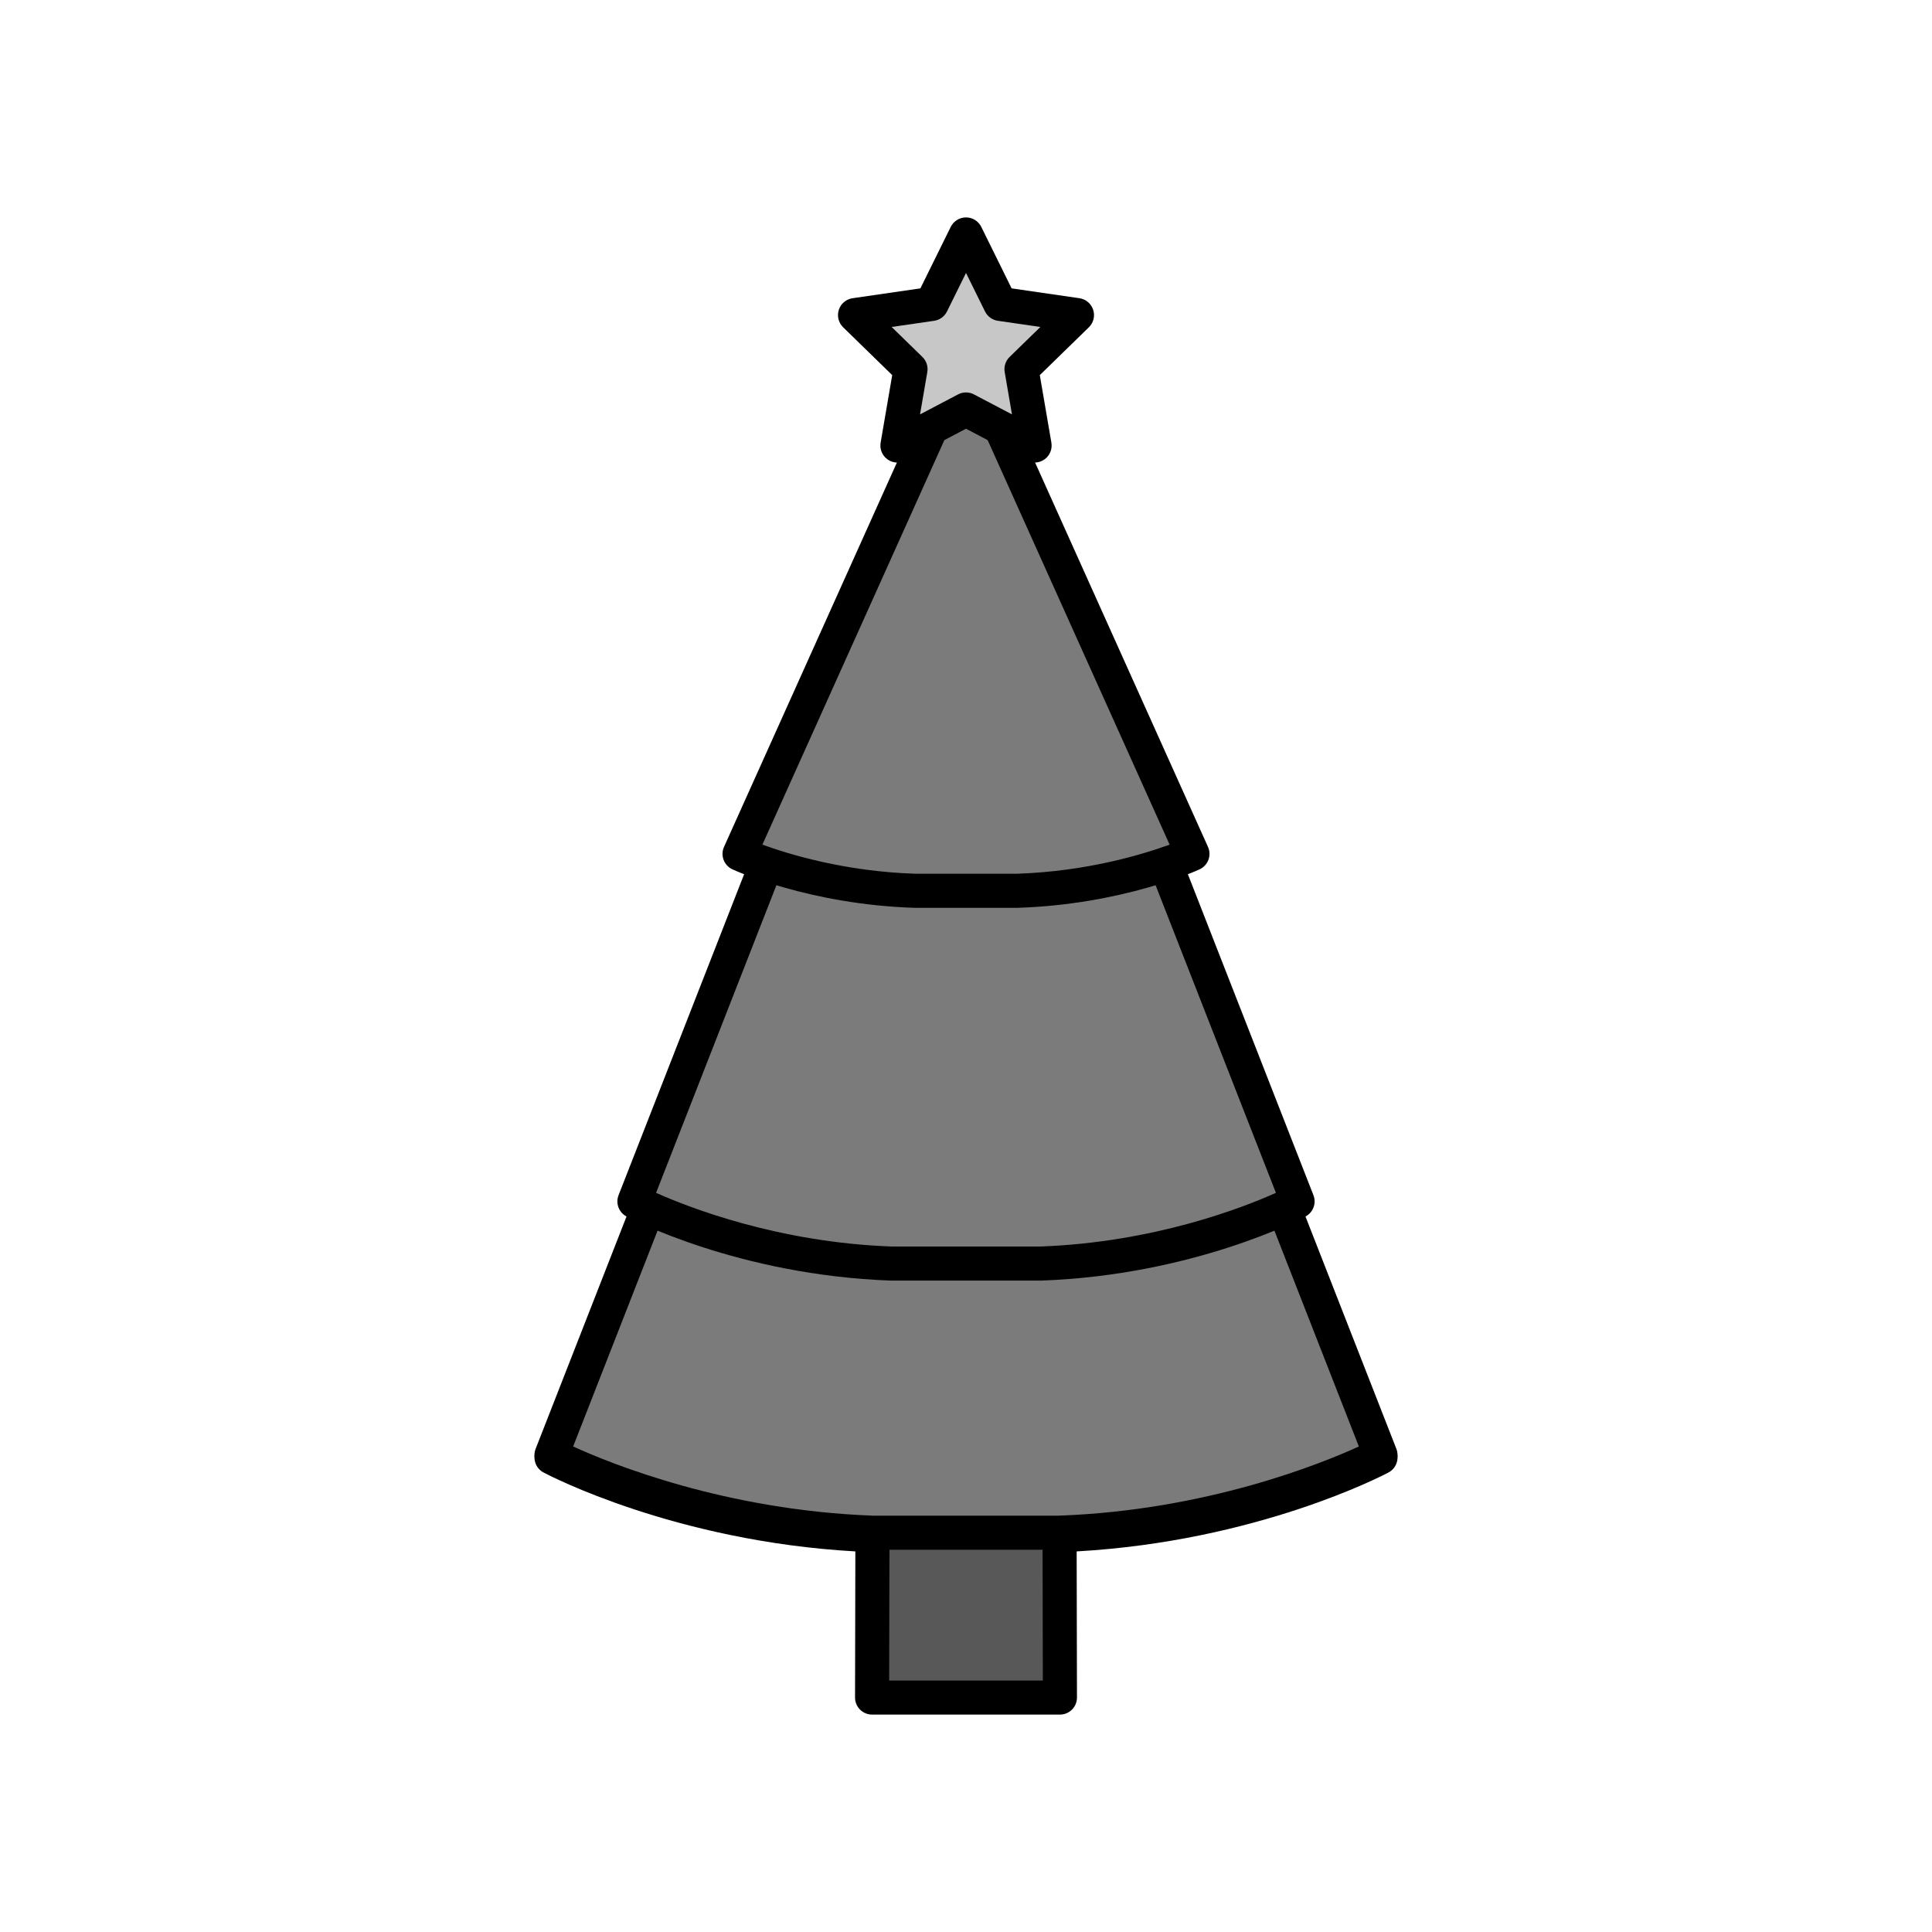 <?xml version="1.0" encoding="utf-8"?>
<!-- Generator: Adobe Illustrator 16.0.0, SVG Export Plug-In . SVG Version: 6.00 Build 0)  -->
<!DOCTYPE svg PUBLIC "-//W3C//DTD SVG 1.1//EN" "http://www.w3.org/Graphics/SVG/1.1/DTD/svg11.dtd">
<svg version="1.1" xmlns="http://www.w3.org/2000/svg" xmlns:xlink="http://www.w3.org/1999/xlink" x="0px" y="0px"
	 width="453.543px" height="453.543px" viewBox="0 0 453.543 453.543" enable-background="new 0 0 453.543 453.543"
	 xml:space="preserve">
<g id="kvadrat">
</g>
<g id="bg" display="none">
	<rect x="-5935.322" y="-5337.222" display="inline" width="15266.867" height="13678.951"/>
</g>
<g id="barvno" display="none">
	<g id="rdeča7bela" display="inline">
	</g>
	<g display="inline">
		
			<path fill="#7E4E24" stroke="#000000" stroke-width="8" stroke-linecap="round" stroke-linejoin="round" stroke-miterlimit="10" d="
			M324.072,342.141L227.197,94.487l-0.425-1.087l-0.425,1.087l-96.875,247.653c0,0,31.369,16.645,75.332,18.237l-0.08,38.128h21.623
			h0.85h21.623l-0.08-38.128C292.703,358.785,324.072,342.141,324.072,342.141z"/>
		
			<path fill="#39A935" stroke="#000000" stroke-width="8" stroke-linecap="round" stroke-linejoin="round" stroke-miterlimit="10" d="
			M324.072,341.564L227.197,93.911l-0.425-1.087l-0.425,1.087l-96.875,247.653c0,0,31.369,16.645,75.332,18.237h43.936
			C292.703,358.209,324.072,341.564,324.072,341.564z"/>
		
			<path fill="#39A935" stroke="#000000" stroke-width="8" stroke-linecap="round" stroke-linejoin="round" stroke-miterlimit="10" d="
			M304.609,282.033L227.112,83.917l-0.34-0.87l-0.34,0.87l-77.497,198.116c0,0,25.094,13.314,60.264,14.589h35.146
			C279.515,295.348,304.609,282.033,304.609,282.033z"/>
		
			<path fill="#39A935" stroke="#000000" stroke-width="8" stroke-linecap="round" stroke-linejoin="round" stroke-miterlimit="10" d="
			M279.93,200.447L227.003,82.781l-0.231-0.517l-0.231,0.517l-52.927,117.666c0,0,17.138,7.908,41.156,8.665h24.003
			C262.792,208.355,279.93,200.447,279.93,200.447z"/>
		
			<polygon fill="#FFCF00" stroke="#000000" stroke-width="8" stroke-linecap="round" stroke-linejoin="round" stroke-miterlimit="10" points="
			226.772,55.037 234.822,71.349 252.824,73.965 239.797,86.662 242.873,104.59 226.772,96.125 210.671,104.59 213.747,86.662 
			200.72,73.965 218.722,71.349 		"/>
	</g>
	
		<rect x="-6445.607" y="-5757.23" display="inline" fill="none" stroke="#000000" stroke-miterlimit="10" width="16736" height="13952"/>
</g>
<g id="sivinsko">
	<g id="rdeča7bela_copy_3">
	</g>
	<g>
		<g>
			<path fill="#585858" d="M324.072,342.141L227.197,94.487l-0.425-1.087l-0.425,1.087l-96.875,247.653
				c0,0,31.369,16.645,75.332,18.237l-0.08,38.128h21.623h0.85h21.623l-0.08-38.128
				C292.703,358.785,324.072,342.141,324.072,342.141z"/>
			<path d="M248.82,402.506h-44.096c-1.063,0-2.081-0.422-2.832-1.174s-1.171-1.772-1.168-2.834l0.072-34.301
				c-42.318-2.376-71.923-17.846-73.199-18.523c-1.794-0.952-2.59-3.098-1.85-4.99l97.299-248.739
				c0.6-1.534,2.079-2.544,3.726-2.544s3.126,1.01,3.726,2.544l0.425,1.087l96.875,247.652c0.74,1.892-0.056,4.038-1.85,4.99
				c-1.276,0.677-30.881,16.147-73.199,18.523l0.072,34.301c0.002,1.062-0.418,2.082-1.168,2.834S249.882,402.506,248.82,402.506z
				 M208.732,394.506h36.079l-0.072-34.12c-0.004-2.156,1.701-3.928,3.855-4.006c34.571-1.252,61.452-12.149,70.401-16.236
				l-92.224-235.763l-92.224,235.763c8.948,4.086,35.83,14.983,70.401,16.236c2.154,0.078,3.859,1.85,3.855,4.006L208.732,394.506z"
				/>
		</g>
		<g>
			<path fill="#7B7B7B" d="M324.072,341.564L227.197,93.911l-0.425-1.087l-0.425,1.087l-96.875,247.653
				c0,0,31.369,16.645,75.332,18.237h43.936C292.703,358.209,324.072,341.564,324.072,341.564z"/>
			<path d="M248.74,363.802h-43.936c-0.048,0-0.097-0.001-0.145-0.002c-44.371-1.608-75.748-18.004-77.062-18.702
				c-1.794-0.952-2.59-3.098-1.85-4.99l97.299-248.739c0.6-1.534,2.079-2.544,3.726-2.544s3.126,1.01,3.726,2.544l0.425,1.087
				l96.875,247.652c0.74,1.892-0.056,4.038-1.85,4.99c-1.314,0.697-32.691,17.094-77.062,18.702
				C248.836,363.801,248.788,363.802,248.74,363.802z M204.876,355.802h43.791c34.537-1.265,61.386-12.149,70.329-16.233
				l-92.224-235.763l-92.224,235.763C143.489,343.652,170.339,354.537,204.876,355.802z"/>
		</g>
		<g>
			<path fill="#7B7B7B" d="M304.609,282.033L227.112,83.917l-0.34-0.87l-0.34,0.87l-77.497,198.116c0,0,25.094,13.314,60.264,14.589
				h35.146C279.515,295.348,304.609,282.033,304.609,282.033z"/>
			<path d="M244.345,300.622h-35.146c-0.048,0-0.097-0.001-0.145-0.002c-35.678-1.293-60.936-14.492-61.994-15.053
				c-1.794-0.952-2.59-3.098-1.85-4.99l77.836-198.984c0.6-1.535,2.079-2.545,3.726-2.545s3.126,1.01,3.726,2.545l0.34,0.87
				l77.496,198.114c0.74,1.892-0.056,4.038-1.85,4.99c-1.058,0.562-26.316,13.76-61.994,15.053
				C244.442,300.621,244.394,300.622,244.345,300.622z M209.272,292.622h35c26.725-0.982,47.568-9.15,55.256-12.598L226.772,94.028
				l-72.754,185.992C161.723,283.466,182.622,291.643,209.272,292.622z"/>
		</g>
		<g>
			<path fill="#7B7B7B" d="M279.93,200.447L227.003,82.781l-0.231-0.517l-0.231,0.517l-52.927,117.666
				c0,0,17.138,7.908,41.156,8.665h24.003C262.792,208.355,279.93,200.447,279.93,200.447z"/>
			<path d="M238.773,213.112H214.77c-0.042,0-0.084,0-0.126-0.002c-24.548-0.773-41.977-8.694-42.706-9.031
				c-1.992-0.919-2.872-3.271-1.972-5.272l53.156-118.177c0.645-1.439,2.074-2.365,3.65-2.365s3.006,0.926,3.65,2.365l0.231,0.517
				l52.924,117.661c0.9,2.001,0.02,4.354-1.972,5.272c-0.729,0.337-18.158,8.258-42.707,9.031
				C238.857,213.112,238.815,213.112,238.773,213.112z M214.834,205.112h23.875c16.498-0.529,29.736-4.595,35.86-6.833
				L226.772,92.018l-47.797,106.261C185.097,200.516,198.336,204.583,214.834,205.112z"/>
		</g>
		<g>
			<polygon fill="#C7C7C7" points="226.772,55.037 234.822,71.349 252.824,73.965 239.797,86.662 242.873,104.59 226.772,96.125 
				210.671,104.59 213.747,86.662 200.72,73.965 218.722,71.349 			"/>
			<path d="M242.872,108.59c-0.637,0-1.275-0.152-1.861-0.459l-14.239-7.486l-14.239,7.486c-1.347,0.708-2.981,0.59-4.212-0.305
				c-1.232-0.895-1.849-2.412-1.591-3.912l2.72-15.855l-11.521-11.229c-1.09-1.063-1.483-2.652-1.012-4.1
				c0.47-1.448,1.722-2.503,3.229-2.723l15.921-2.313l7.119-14.426c0.674-1.366,2.064-2.23,3.587-2.23s2.913,0.864,3.587,2.23
				l7.119,14.426l15.921,2.313c1.507,0.219,2.759,1.274,3.229,2.723c0.471,1.448,0.078,3.038-1.012,4.1l-11.521,11.229l2.72,15.855
				c0.257,1.5-0.359,3.018-1.591,3.912C244.527,108.332,243.702,108.59,242.872,108.59z M226.772,92.125
				c0.639,0,1.279,0.153,1.861,0.459l8.927,4.693l-1.705-9.939c-0.223-1.298,0.208-2.622,1.15-3.541l7.223-7.04l-9.981-1.451
				c-1.303-0.189-2.429-1.008-3.012-2.188l-4.463-9.043l-4.463,9.043c-0.583,1.181-1.709,1.999-3.012,2.188l-9.981,1.451l7.223,7.04
				c0.943,0.919,1.373,2.243,1.15,3.541l-1.705,9.939l8.927-4.693C225.493,92.278,226.133,92.125,226.772,92.125z"/>
		</g>
	</g>
	<path d="M10290.893,8195.27h-16737v-13953h16737V8195.27z M-6445.607,8194.27h16736l-0.5-13951h-16735.5l0.5,13951H-6445.607z"/>
</g>
<g id="linijsko" display="none">
	<g id="rdeča7bela_copy" display="inline">
	</g>
	<g display="inline">
		<path fill="none" stroke="#000000" stroke-width="8" stroke-linecap="round" stroke-linejoin="round" stroke-miterlimit="10" d="
			M323.884,341.662l0.188,0.479c0,0-31.369,16.645-75.332,18.237l0.08,38.128h-21.623h-0.85h-21.623l0.08-38.128
			c-43.963-1.593-75.332-18.237-75.332-18.237l0.188-0.479"/>
		
			<line fill="none" stroke="#000000" stroke-width="8" stroke-linecap="round" stroke-linejoin="round" stroke-miterlimit="10" x1="323.884" y1="341.662" x2="301.197" y2="283.664"/>
		
			<line fill="none" stroke="#000000" stroke-width="8" stroke-linecap="round" stroke-linejoin="round" stroke-miterlimit="10" x1="152.347" y1="283.664" x2="129.66" y2="341.662"/>
		<path fill="none" stroke="#000000" stroke-width="8" stroke-linecap="round" stroke-linejoin="round" stroke-miterlimit="10" d="
			M152.155,283.577l-22.683,57.988c0,0,0.077,0.04,0.188,0.097"/>
		<path fill="none" stroke="#000000" stroke-width="8" stroke-linecap="round" stroke-linejoin="round" stroke-miterlimit="10" d="
			M323.884,341.662c-2.509,1.294-33.041,16.615-75.145,18.14h-43.936c-42.104-1.525-72.635-16.846-75.145-18.14"/>
		<path fill="none" stroke="#000000" stroke-width="8" stroke-linecap="round" stroke-linejoin="round" stroke-miterlimit="10" d="
			M323.884,341.662c0.111-0.057,0.188-0.097,0.188-0.097l-22.683-57.988"/>
		<path fill="none" stroke="#000000" stroke-width="8" stroke-linecap="round" stroke-linejoin="round" stroke-miterlimit="10" d="
			M301.389,283.577c2.092-0.947,3.22-1.543,3.22-1.543l-30.972-79.178"/>
		<path fill="none" stroke="#000000" stroke-width="8" stroke-linecap="round" stroke-linejoin="round" stroke-miterlimit="10" d="
			M301.197,283.664c0.068-0.031,0.125-0.058,0.191-0.087"/>
		<path fill="none" stroke="#000000" stroke-width="8" stroke-linecap="round" stroke-linejoin="round" stroke-miterlimit="10" d="
			M301.197,283.664c-7.988,3.594-29.334,11.961-56.852,12.958h-35.146c-27.518-0.997-48.864-9.364-56.852-12.958"/>
		<path fill="none" stroke="#000000" stroke-width="8" stroke-linecap="round" stroke-linejoin="round" stroke-miterlimit="10" d="
			M152.155,283.577c0.066,0.03,0.124,0.057,0.191,0.087"/>
		<path fill="none" stroke="#000000" stroke-width="8" stroke-linecap="round" stroke-linejoin="round" stroke-miterlimit="10" d="
			M152.155,283.577c-2.092-0.947-3.22-1.543-3.22-1.543l30.972-79.178"/>
		<path fill="none" stroke="#000000" stroke-width="8" stroke-linecap="round" stroke-linejoin="round" stroke-miterlimit="10" d="
			M270.037,204.004c-7.342,2.208-18.296,4.7-31.264,5.108H214.77c-12.967-0.409-23.921-2.901-31.263-5.108"/>
		<path fill="none" stroke="#000000" stroke-width="8" stroke-linecap="round" stroke-linejoin="round" stroke-miterlimit="10" d="
			M270.037,204.004c0.068-0.021,0.134-0.041,0.201-0.061"/>
		<path fill="none" stroke="#000000" stroke-width="8" stroke-linecap="round" stroke-linejoin="round" stroke-miterlimit="10" d="
			M273.637,202.855c-1.022,0.346-2.157,0.712-3.399,1.088"/>
		<path fill="none" stroke="#000000" stroke-width="8" stroke-linecap="round" stroke-linejoin="round" stroke-miterlimit="10" d="
			M218.608,100.417l-44.994,100.03c0,0,2.268,1.044,6.293,2.408"/>
		<path fill="none" stroke="#000000" stroke-width="8" stroke-linecap="round" stroke-linejoin="round" stroke-miterlimit="10" d="
			M273.637,202.855c4.026-1.364,6.293-2.408,6.293-2.408l-44.994-100.03"/>
		<path fill="none" stroke="#000000" stroke-width="8" stroke-linecap="round" stroke-linejoin="round" stroke-miterlimit="10" d="
			M183.507,204.004c-0.068-0.021-0.134-0.041-0.201-0.061"/>
		<path fill="none" stroke="#000000" stroke-width="8" stroke-linecap="round" stroke-linejoin="round" stroke-miterlimit="10" d="
			M179.907,202.855c1.022,0.346,2.157,0.712,3.399,1.088"/>
		
			<polyline fill="none" stroke="#000000" stroke-width="8" stroke-linecap="round" stroke-linejoin="round" stroke-miterlimit="10" points="
			234.936,100.417 242.873,104.59 239.797,86.662 252.824,73.965 234.822,71.349 226.772,55.037 218.722,71.349 200.72,73.965 
			213.747,86.662 210.671,104.59 218.608,100.417 		"/>
		
			<polyline fill="none" stroke="#000000" stroke-width="8" stroke-linecap="round" stroke-linejoin="round" stroke-miterlimit="10" points="
			234.936,100.417 226.772,96.125 218.608,100.417 		"/>
	</g>
</g>
<g id="pivot">
	<circle fill="none" cx="229.263" cy="398.341" r="14.133"/>
</g>
</svg>
